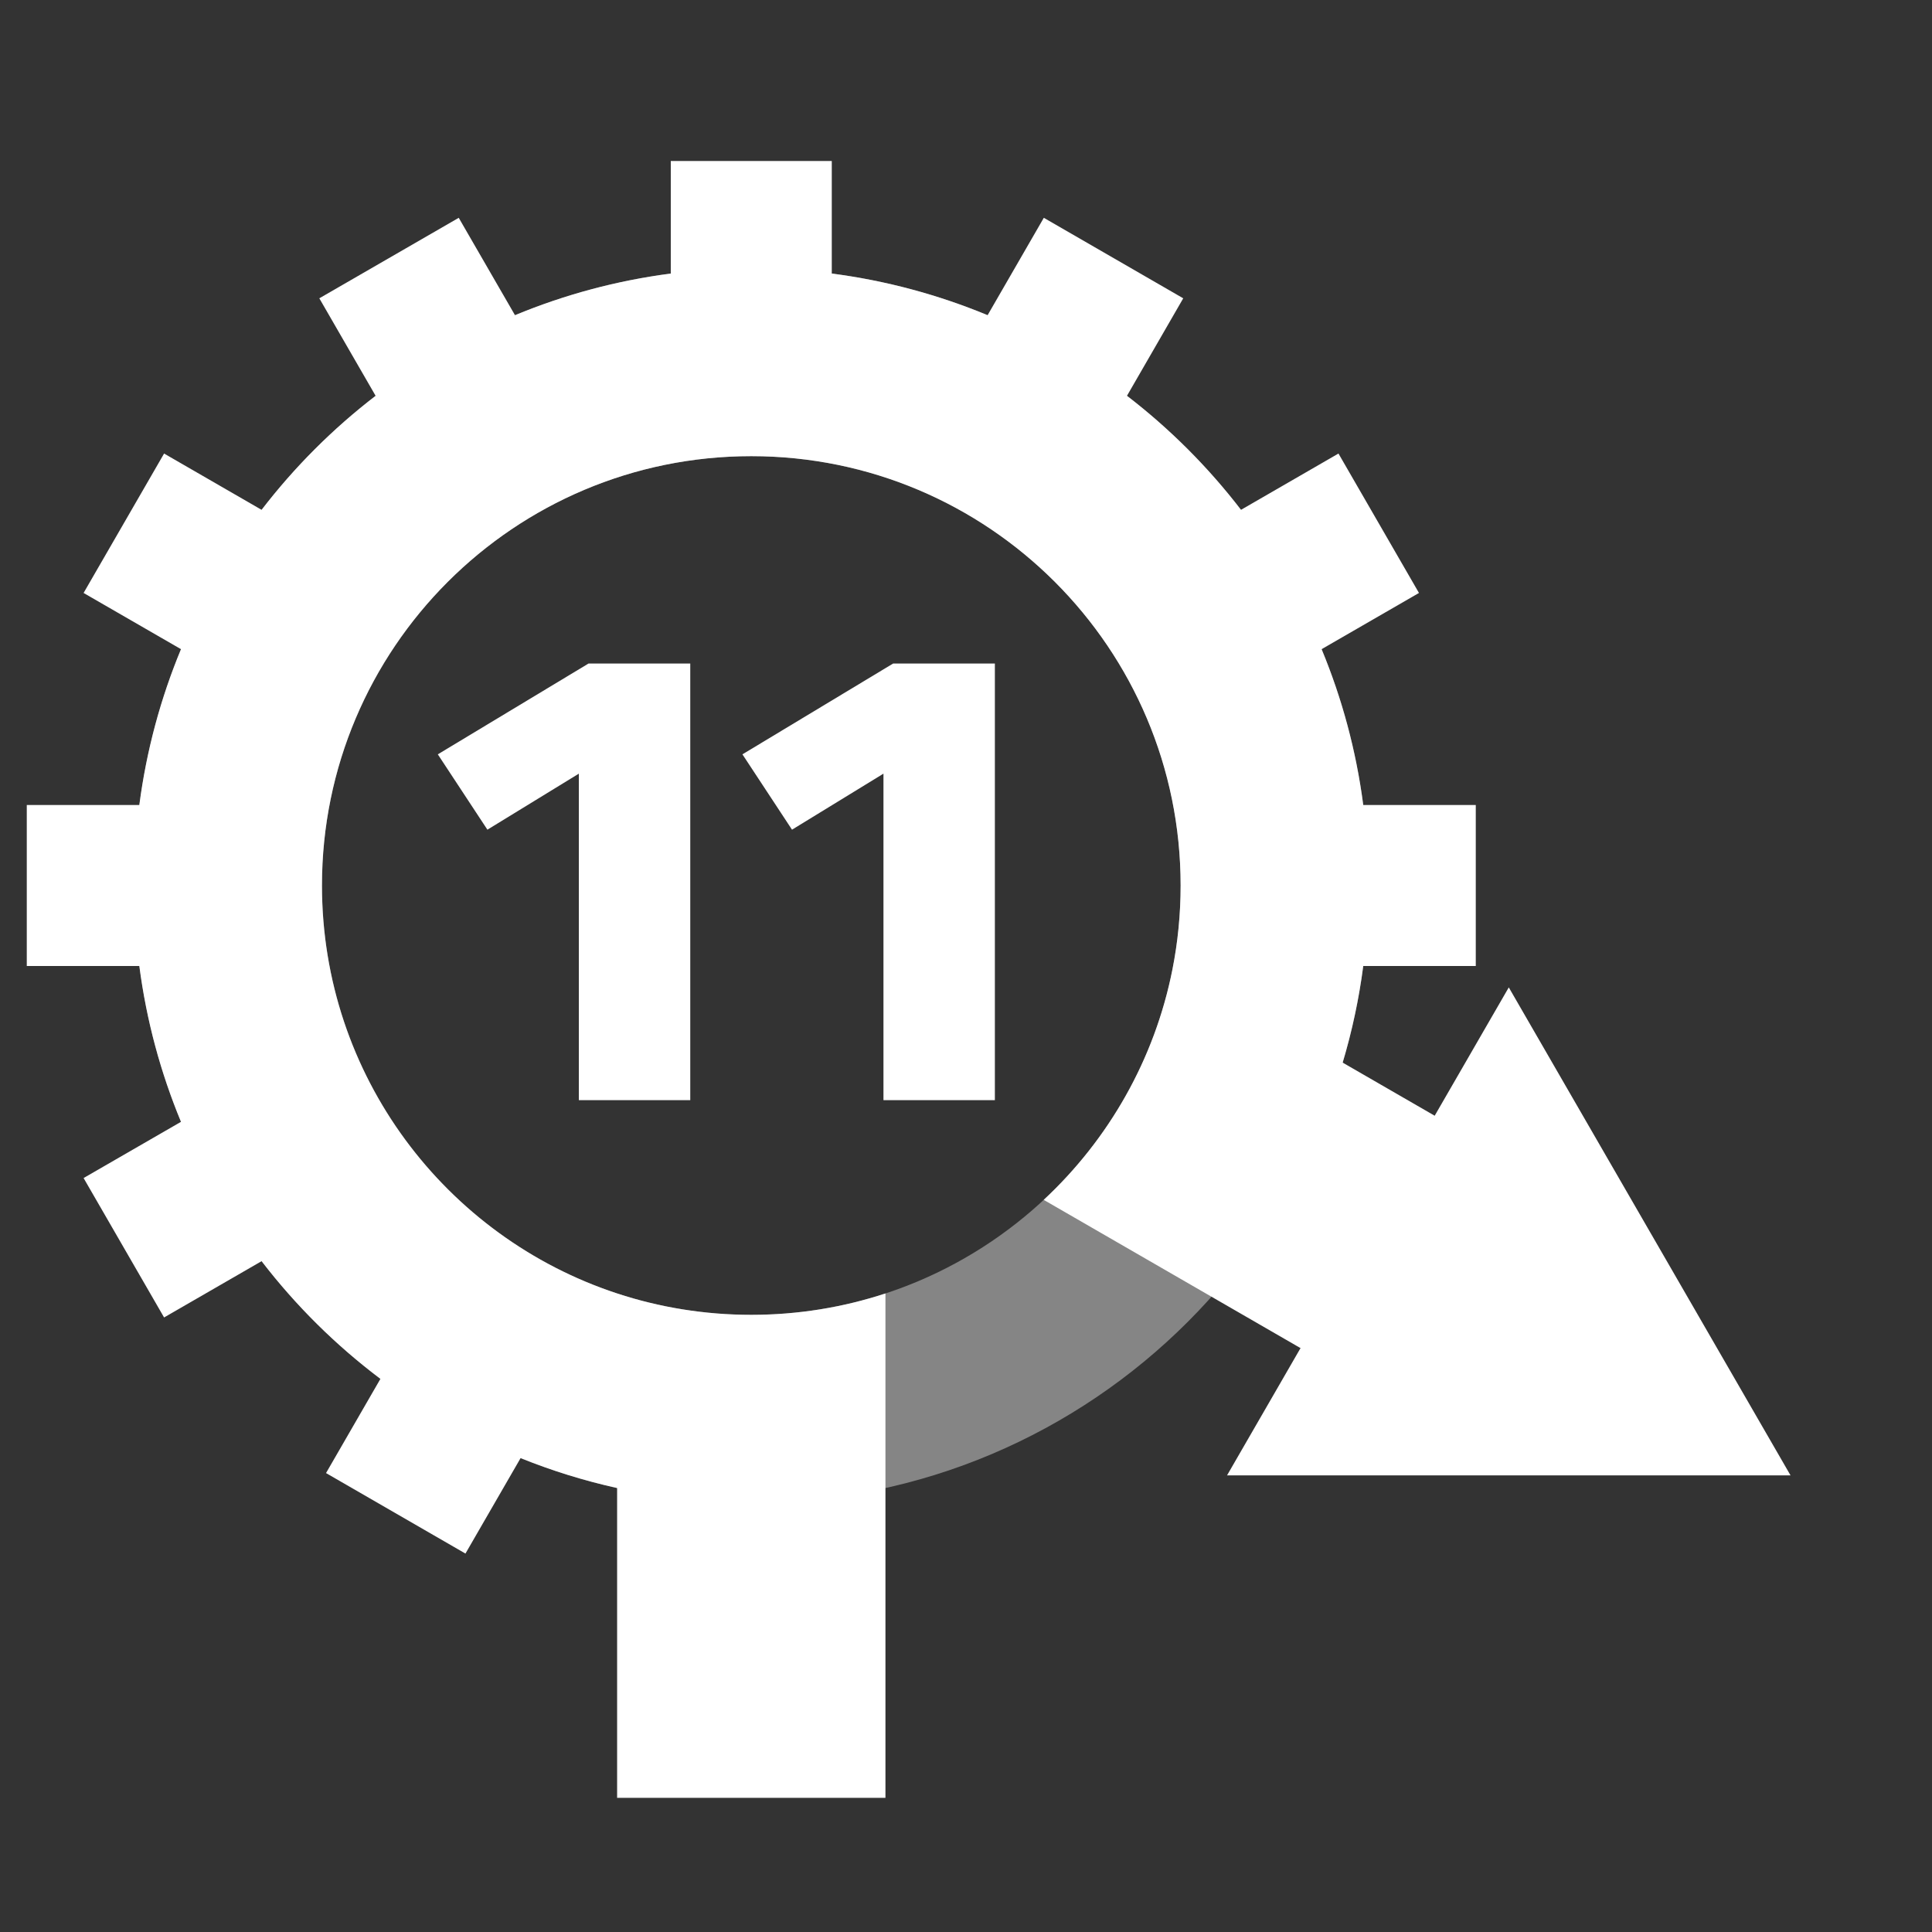 <svg height="72" width="72" xmlns="http://www.w3.org/2000/svg">
    <rect width="100%" height="100%" fill="#333333" stroke="none"/>
    <path opacity="0.4" d="M28,56C15.297,56 5,45.703 5,33C5,20.297 15.297,10 28,10C40.703,10 51,20.297 51,33C51,45.703 40.703,56 28,56ZM28,49C36.837,49 44,41.837 44,33C44,24.163 36.837,17 28,17C19.163,17 12,24.163 12,33C12,41.837 19.163,49 28,49Z" fill="white"/>
    <path d="M38.896,44.715C41.31,42.468 43.029,39.484 43.694,36.122C43.894,35.112 43.998,34.068 43.998,33C43.998,24.163 36.835,17 27.998,17C19.162,17 11.998,24.163 11.998,33C11.998,40.09 16.61,46.104 22.998,48.203C24.571,48.72 26.252,49 27.998,49C29.744,49 31.425,48.72 32.998,48.203L32.998,67L22.998,67L22.998,55.455C21.758,55.18 20.556,54.805 19.401,54.339L17.346,57.897L12.15,54.897L14.177,51.386C12.51,50.131 11.02,48.654 9.749,47L6.115,49.098L3.115,43.902L6.745,41.807C5.986,39.978 5.457,38.031 5.192,36L0.998,36L0.998,30L5.192,30C5.457,27.969 5.986,26.022 6.745,24.193L3.115,22.098L6.115,16.902L9.749,19C10.974,17.405 12.403,15.976 13.998,14.751L11.9,11.117L17.096,8.117L19.192,11.746C21.02,10.988 22.968,10.458 24.998,10.194L24.998,6L30.998,6L30.998,10.194C33.029,10.458 34.976,10.988 36.805,11.746L38.9,8.117L44.096,11.117L41.999,14.751C43.593,15.976 45.023,17.405 46.248,19L49.881,16.902L52.881,22.098L49.252,24.193C50.01,26.022 50.54,27.969 50.804,30L54.998,30L54.998,36L50.804,36C50.644,37.233 50.385,38.436 50.037,39.6L55.748,42.897L50.741,51.553L38.896,44.715Z" fill="white"/>
    <path d="M66.728,54.983l-21,0l10.5,-18.186z" fill="white"/>
    <path d="M25.724,41L21.572,41L21.572,28.832L18.164,30.92L16.316,28.112L21.932,24.728L25.724,24.728L25.724,41ZM37.076,41L32.924,41L32.924,28.832L29.516,30.92L27.668,28.112L33.284,24.728L37.076,24.728L37.076,41Z" fill="white"/>
</svg>
